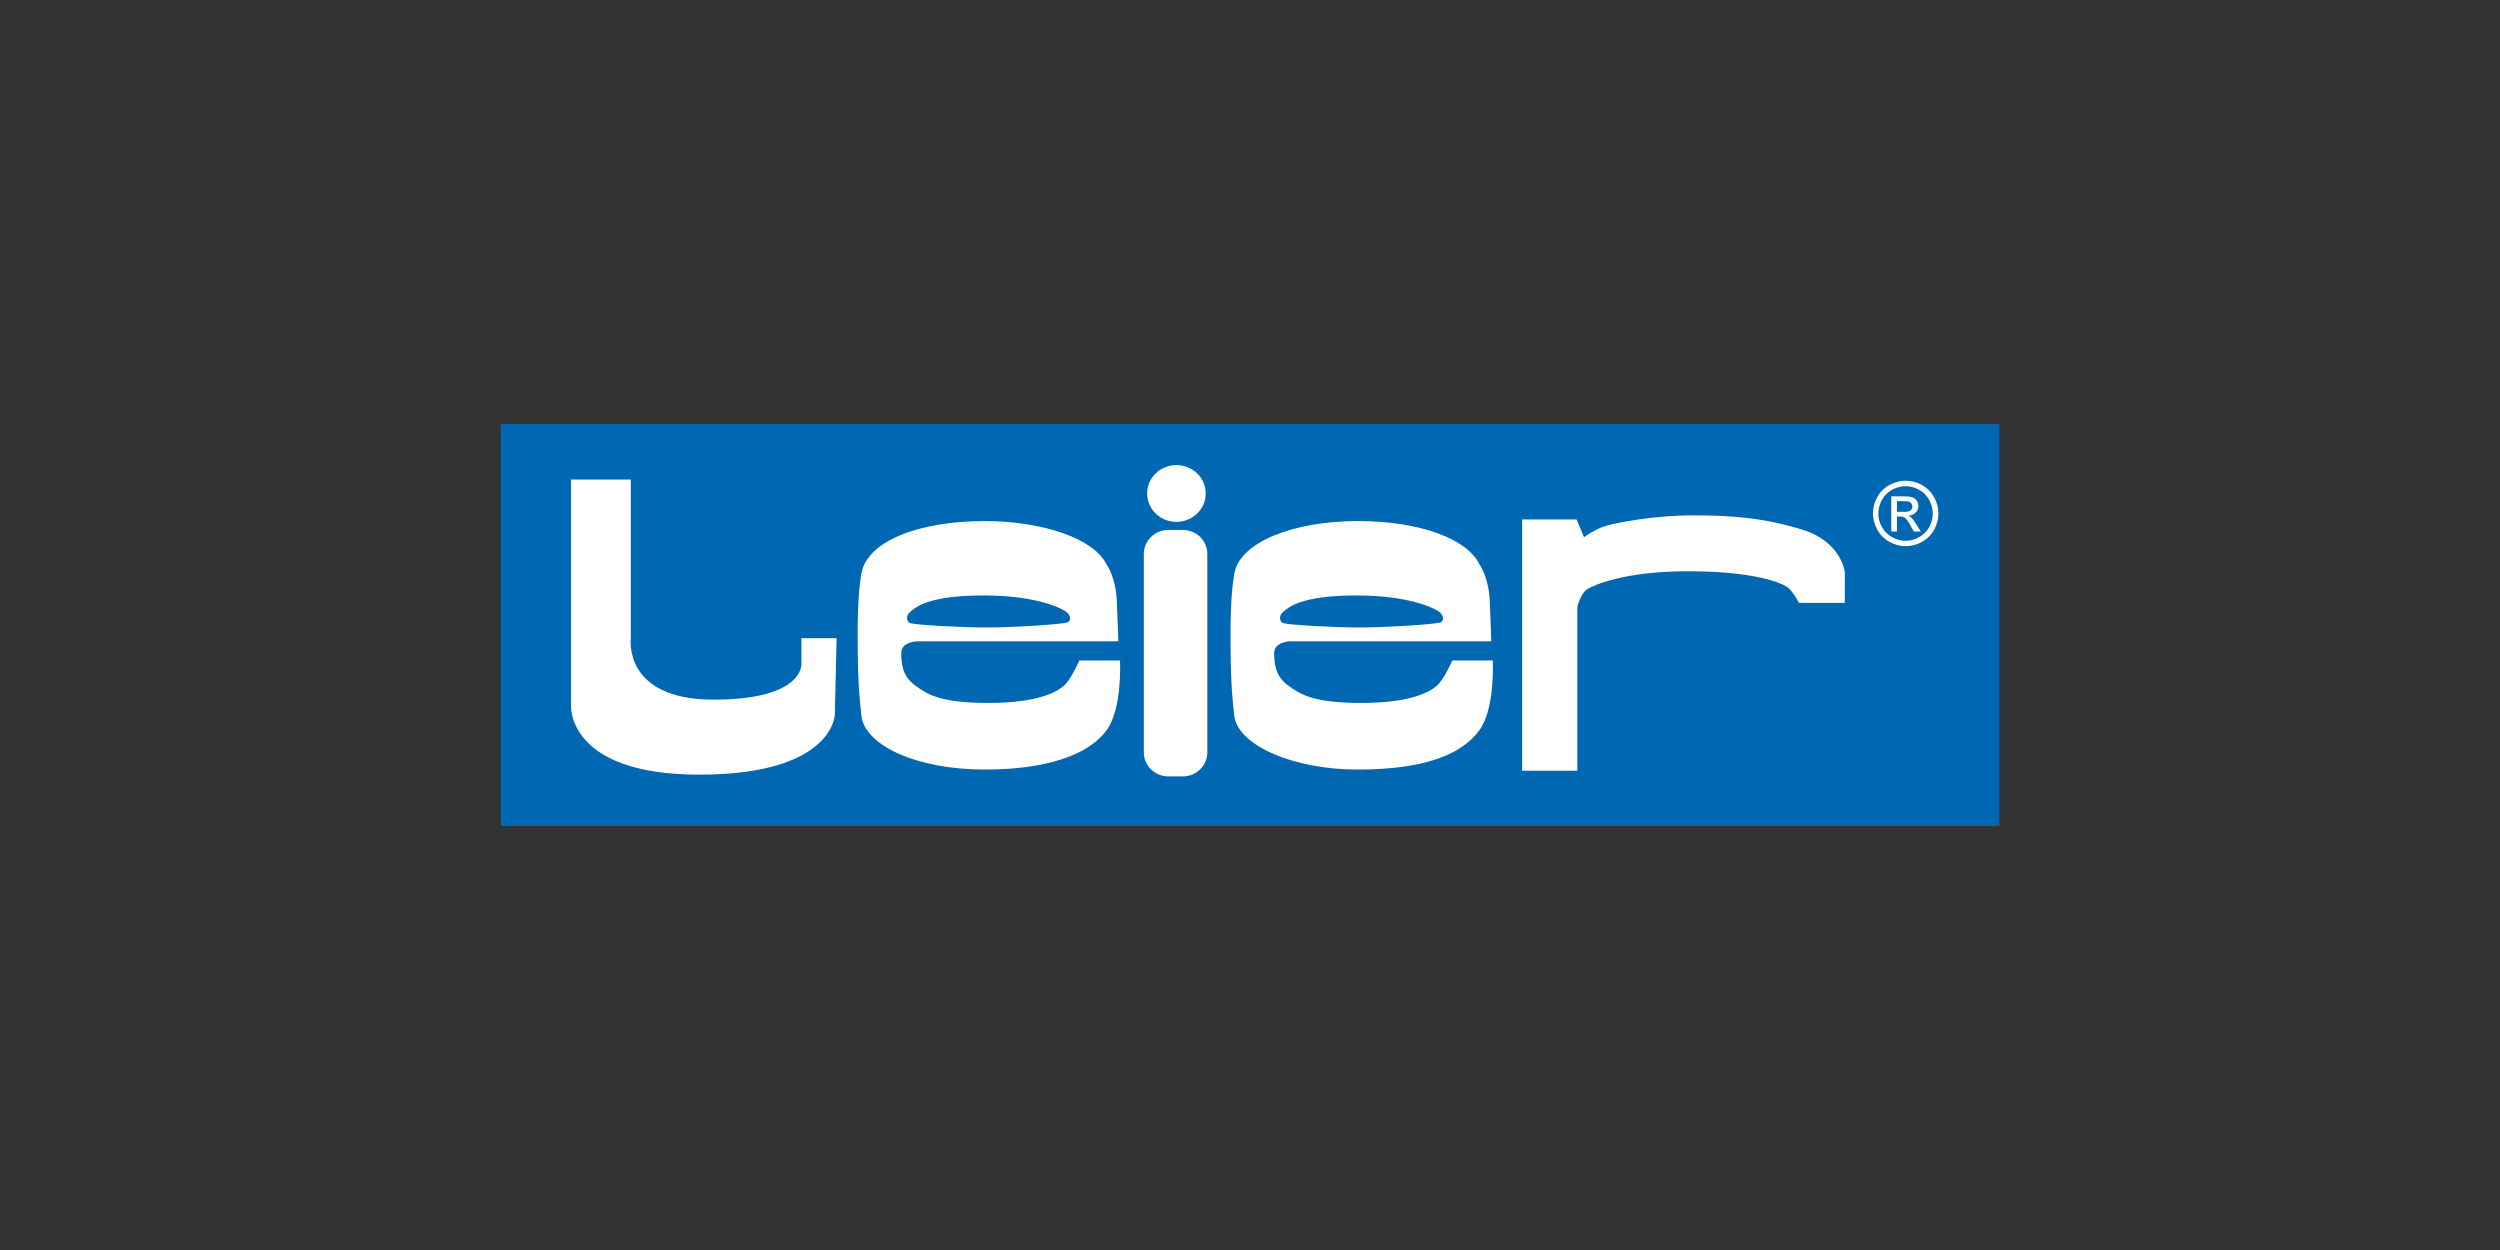 <?xml version="1.0" encoding="UTF-8"?><svg id="Warstwa_1" xmlns="http://www.w3.org/2000/svg" viewBox="0 0 280 140"><rect x="0" y="0" width="280" height="140" fill="#333333" stroke="none"/><defs><style>.cls-1,.cls-2{fill:#fff;}.cls-2{fill-rule:evenodd;}.cls-3{fill:#0068b3;}</style></defs><rect class="cls-3" x="56.08" y="47.5" width="167.85" height="45"/><path class="cls-2" d="M93.7,71.48h-3.94v2.87s.33,4.01-9.85,4.01-9.26-6.88-9.26-6.88v-17.77h-6.7v25.22s-.59,7.83,14.38,7.83,15.17-6.69,15.17-6.69l.2-8.6Z"/><path class="cls-2" d="M135.22,84.28c0,1.48-1.24,2.68-2.76,2.68h-1.59c-1.52,0-2.76-1.2-2.76-2.68,0-7.42,0-14.83,0-22.25,0-1.48,1.23-2.68,2.76-2.68h1.59c1.53,0,2.76,1.2,2.76,2.68v22.25Z"/><path class="cls-2" d="M135.04,55.27c0,1.75-1.47,3.18-3.28,3.18s-3.28-1.42-3.28-3.18,1.47-3.18,3.28-3.18,3.28,1.42,3.28,3.18Z"/><path class="cls-2" d="M176.56,58.18h-6.08v28.14h6.18v-18.34s.37-1.54,1.12-2c.75-.45,4.12-2,11.33-2s10.67,1.27,11.33,2c.66,.73,1.03,1.54,1.03,1.54h5.15c0-1.15,0-2.3,0-3.45,0,0-.37-3.36-4.68-4.72-4.31-1.36-8.05-1.63-12.36-1.63s-8.52,.82-9.74,1.18c-1.22,.36-2.43,1.27-2.43,1.27,0,0-.71-1.72-.84-2Z"/><path class="cls-1" d="M125.42,73.97h-4.53s-.9,2.08-1.71,2.81c-.82,.73-2.95,1.95-8.46,1.95s-6.9-1-8.21-1.95c-1.44-1.03-1.57-2.43-1.57-3.65s1.69-1.3,1.69-1.3h22.62s-.05-1.93-.17-4.6c-.13-2.67-1.18-4.07-1.18-4.07-1.34-2.74-6.92-4.8-13.61-4.8-7.55,0-13.21,2.32-13.82,5.9-.23,1.33-.41,3.34-.41,6.68,0,5.23,.16,6.74,.41,9.17,.34,3.35,6.14,6.08,13.82,6.08,6.77,0,11.6-1.57,13.67-4.43,1.77-2.45,1.48-7.79,1.48-7.79Zm-23.43-5.49c.54-.41,1.85-1.79,8.17-1.79s9.06,1.62,9.36,1.91c.3,.29,.54,.87,.06,1.1-.48,.23-6.32,.58-9.06,.58s-8.29-.29-8.65-.52c-.36-.23-.42-.87,.12-1.27Z"/><path class="cls-2" d="M167.19,73.97h-4.53s-.9,2.08-1.71,2.81c-.82,.73-2.95,1.95-8.46,1.95s-6.9-1-8.21-1.95c-1.44-1.03-1.57-2.43-1.57-3.65s1.69-1.3,1.69-1.3h22.62s-.05-1.93-.17-4.6c-.13-2.67-1.18-4.07-1.18-4.07-1.34-2.74-6.49-4.8-13.61-4.8s-13.21,2.32-13.82,5.9c-.23,1.33-.42,3.34-.42,6.68,0,5.23,.16,6.74,.41,9.17,.34,3.35,6.59,6.08,13.82,6.08s11.6-1.57,13.66-4.43c1.77-2.45,1.48-7.79,1.48-7.79Zm-23.43-5.49c.54-.41,1.85-1.79,8.17-1.79s9.06,1.62,9.36,1.91c.3,.29,.54,.87,.06,1.1-.48,.23-6.32,.58-9.06,.58s-8.29-.29-8.65-.52c-.36-.23-.42-.87,.12-1.27Z"/><g><path class="cls-1" d="M216.6,55.67c-.33-.59-.78-1.04-1.37-1.36-.59-.32-1.19-.47-1.8-.47s-1.22,.16-1.8,.47c-.59,.32-1.05,.77-1.37,1.36-.33,.59-.49,1.2-.49,1.84s.16,1.24,.49,1.82c.32,.58,.78,1.04,1.36,1.36,.58,.32,1.19,.48,1.82,.48s1.24-.16,1.82-.48c.58-.32,1.03-.77,1.36-1.36,.32-.58,.48-1.19,.48-1.82s-.16-1.25-.49-1.84Zm-.52,3.36c-.27,.48-.64,.86-1.13,1.13-.49,.27-.99,.41-1.52,.41s-1.04-.14-1.52-.41c-.49-.27-.86-.65-1.13-1.13-.27-.48-.41-.99-.41-1.52s.14-1.04,.41-1.53c.28-.49,.66-.87,1.14-1.13,.49-.26,.99-.4,1.5-.4s1.01,.13,1.5,.4c.49,.26,.87,.64,1.14,1.13,.27,.49,.41,1,.41,1.53s-.13,1.03-.4,1.52Z"/><path class="cls-1" d="M214.07,57.98c-.08-.08-.2-.15-.34-.21,.34-.03,.61-.15,.82-.36,.21-.21,.31-.46,.31-.75,0-.2-.06-.4-.18-.58-.12-.18-.29-.31-.5-.38-.21-.07-.54-.11-1.01-.11h-1.35v3.94h.64v-1.68h.37c.22,0,.39,.04,.51,.14,.17,.12,.39,.43,.66,.92l.35,.62h.78l-.48-.77c-.23-.37-.42-.63-.58-.78Zm-.84-.66h-.77v-1.19h.72c.31,0,.52,.02,.64,.07,.11,.04,.2,.11,.27,.21,.06,.09,.1,.2,.1,.31,0,.18-.07,.33-.2,.44-.13,.11-.39,.17-.75,.17Z"/></g></svg>